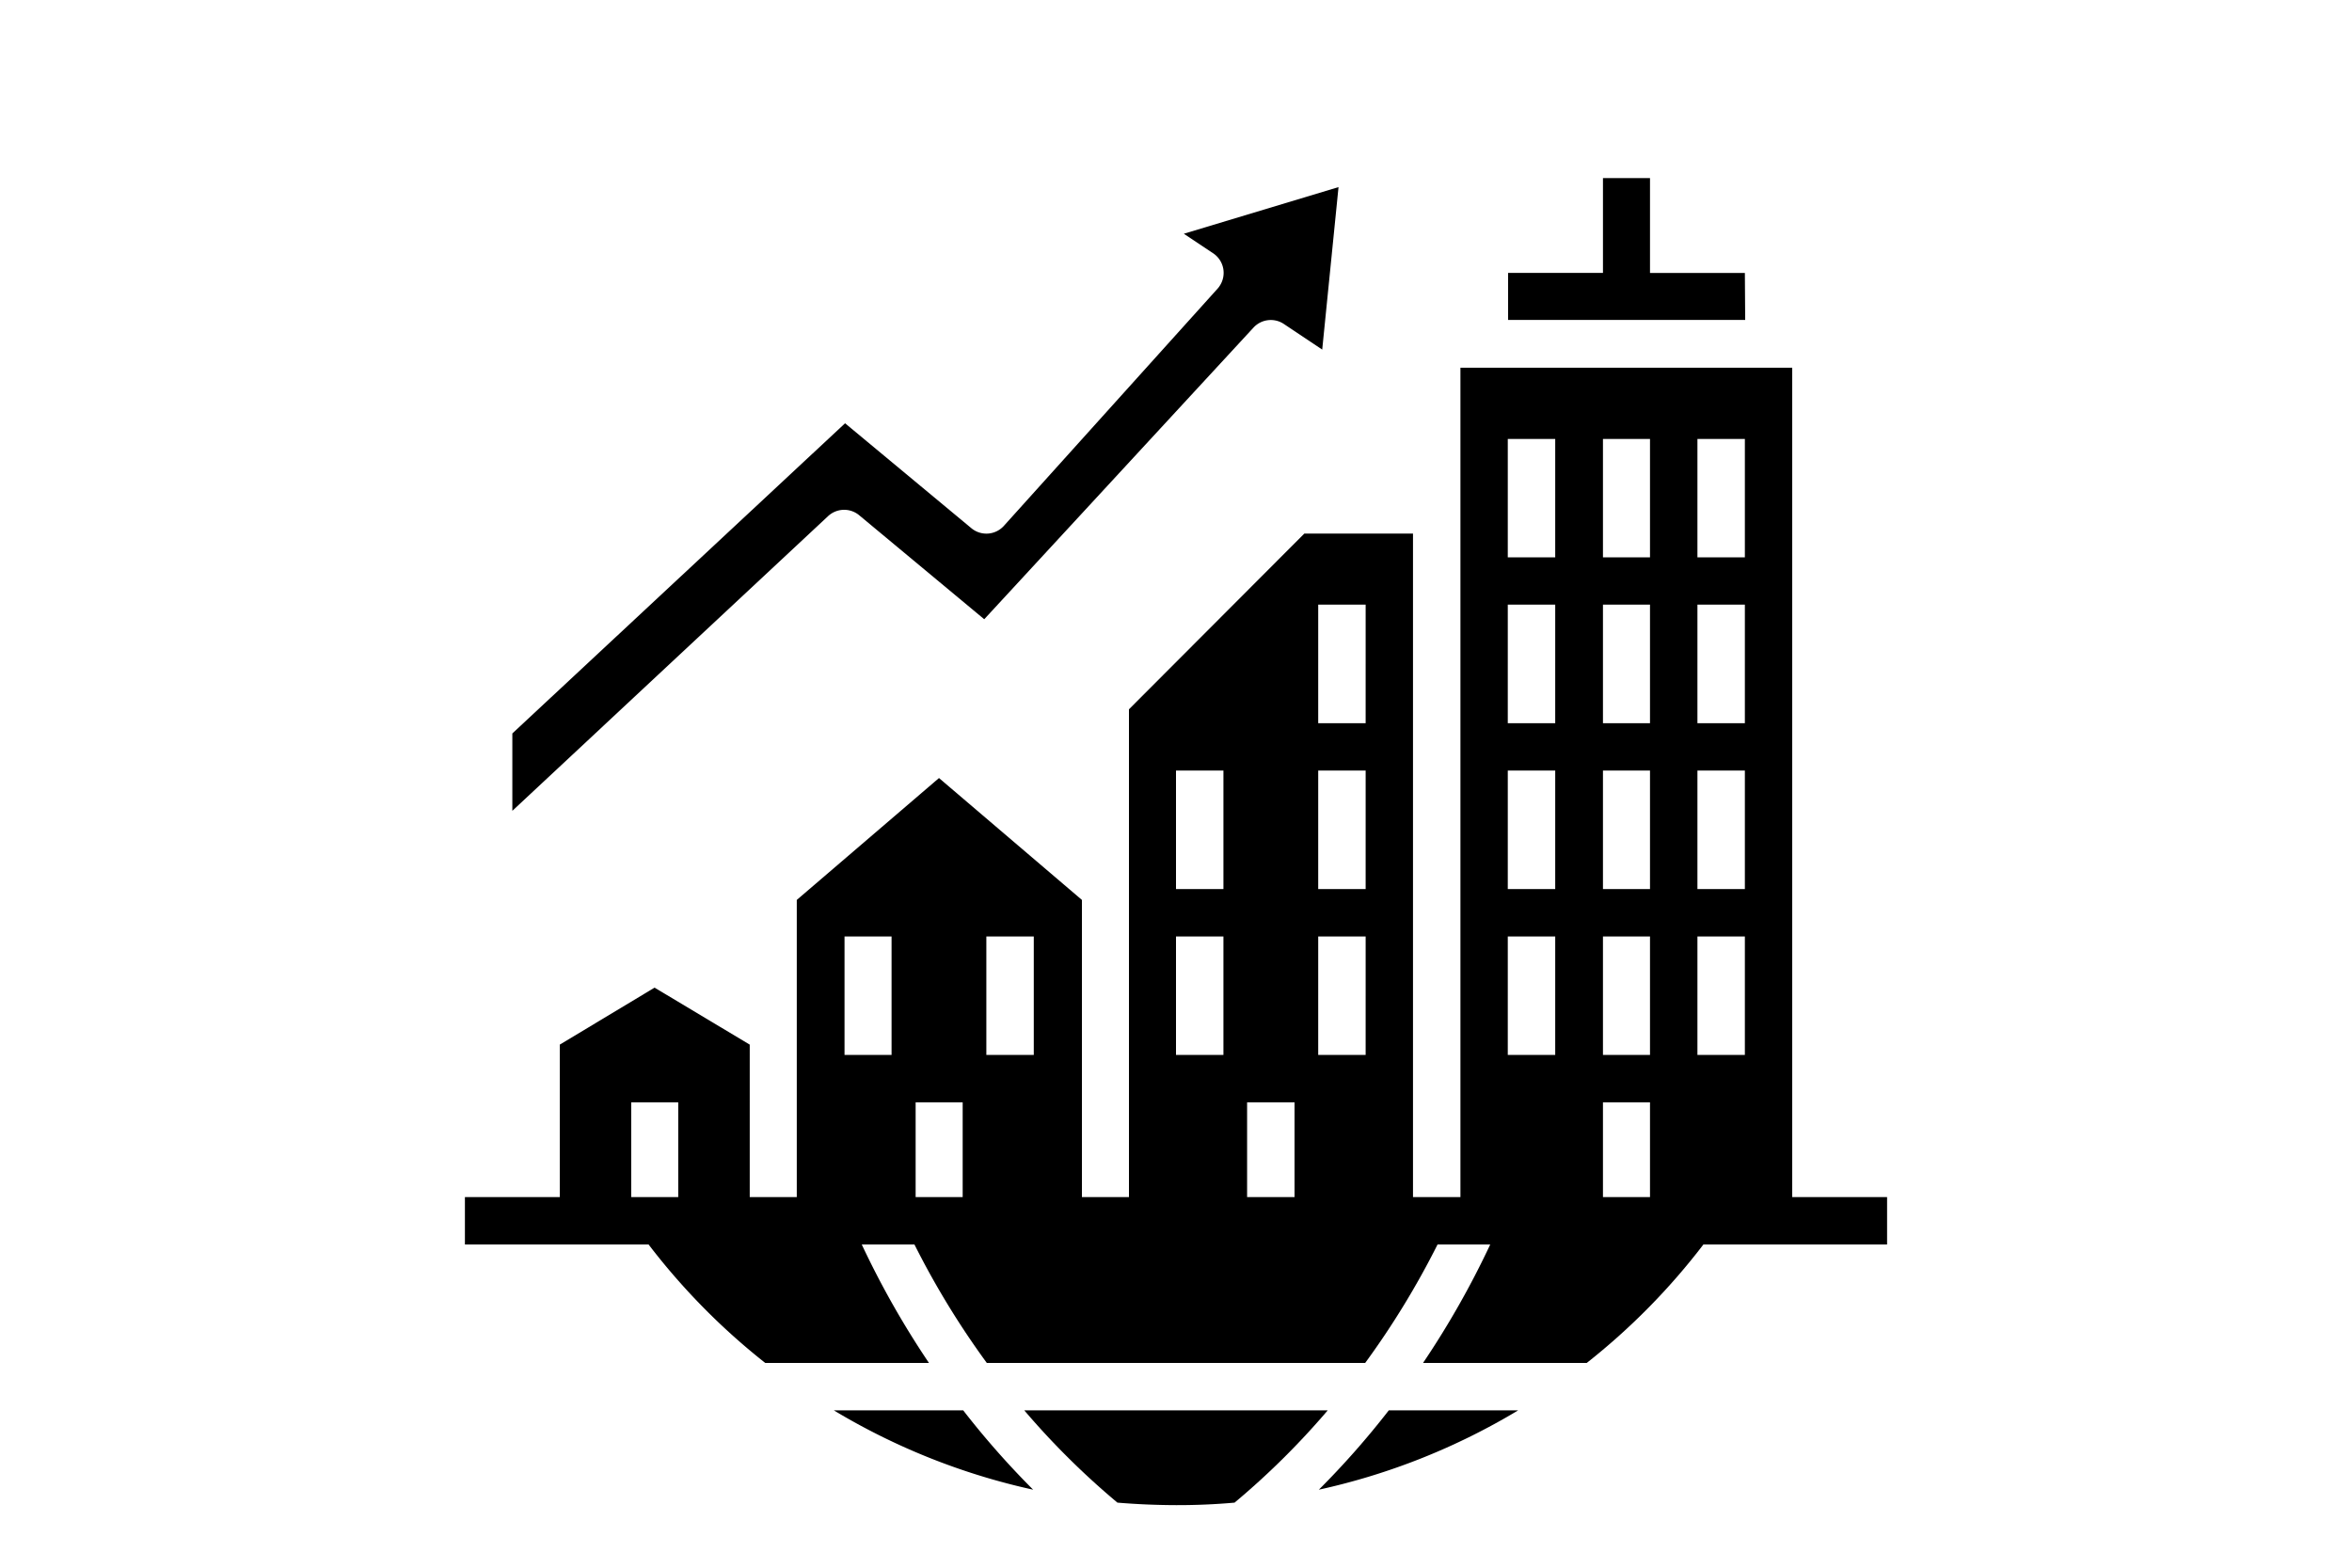 <svg id="Layer_1" data-name="Layer 1" xmlns="http://www.w3.org/2000/svg" viewBox="0 0 300 200"><title>Guest</title><path d="M228.6,152.72V46.91H186.28V152.72h-6.05V68.07H166.37L144,90.49v62.23h-6V114.81L119.77,99.26l-18.14,15.55v37.91h-6V133.27L83.49,126,71.4,133.27v19.45H59.3v6.05H82.73a84.8,84.8,0,0,0,14.88,15.11h20.88a112.49,112.49,0,0,1-8.57-15.11h6.72a106.53,106.53,0,0,0,9.23,15.11h48.26a106.53,106.53,0,0,0,9.23-15.11h6.72a112.49,112.49,0,0,1-8.57,15.11h20.88a84.8,84.8,0,0,0,14.88-15.11H240.7v-6.05Zm-142.09,0h-6V140.63h6Zm27.21-18.14h-6V119.47h6Zm9.07,18.14h-6V140.63h6Zm9.07-18.14h-6.05V119.47h6.05Zm24.19,0H150V119.47h6.05Zm0-21.16H150V98.3h6.05Zm9.07,39.3h-6.05V140.63h6.05Zm9.07-18.14h-6.05V119.47h6.05Zm0-21.16h-6.05V98.3h6.05Zm0-21.16h-6.05V77.14h6.05Zm24.18,42.32h-6.05V119.47h6.05Zm0-21.16h-6.05V98.3h6.05Zm0-21.16h-6.05V77.14h6.05Zm0-21.16h-6.05V56h6.05Zm12.09,81.62h-6V140.63h6Zm0-18.14h-6V119.47h6Zm0-21.16h-6V98.3h6Zm0-21.16h-6V77.14h6Zm0-21.16h-6V56h6Zm12.1,63.48h-6.05V119.47h6.05Zm0-21.16h-6.05V98.3h6.05Zm0-21.16h-6.05V77.14h6.05Zm0-21.16h-6.05V56h6.05Z" fill="#000"/><path d="M222.56,34.82h-12.1V22.72h-6v12.1h-12.1v6h30.24Z" fill="#000"/><path d="M168.22,190.05a84.44,84.44,0,0,0,25.42-10.12h-16.5A107.21,107.21,0,0,1,168.22,190.05Z" fill="#000"/><path d="M130.65,179.93a99.3,99.3,0,0,0,11.88,11.77q3.71.31,7.47.32t7.47-.32a99.3,99.3,0,0,0,11.88-11.77Z" fill="#000"/><path d="M106.36,179.93a84.44,84.44,0,0,0,25.42,10.12,107.21,107.21,0,0,1-8.92-10.12Z" fill="#000"/><path d="M109.61,65.75,125.54,79l34.33-37.19a3,3,0,0,1,3.9-.47l4.88,3.26,2.08-20.73L151,29.82l3.72,2.48a3,3,0,0,1,.84,4.19,2.33,2.33,0,0,1-.27.35L128.06,67.07a3,3,0,0,1-4.18.3L107.79,54,65.35,93.57v9.87l40.26-37.58a3,3,0,0,1,4-.11Z" fill="#000"/></svg>